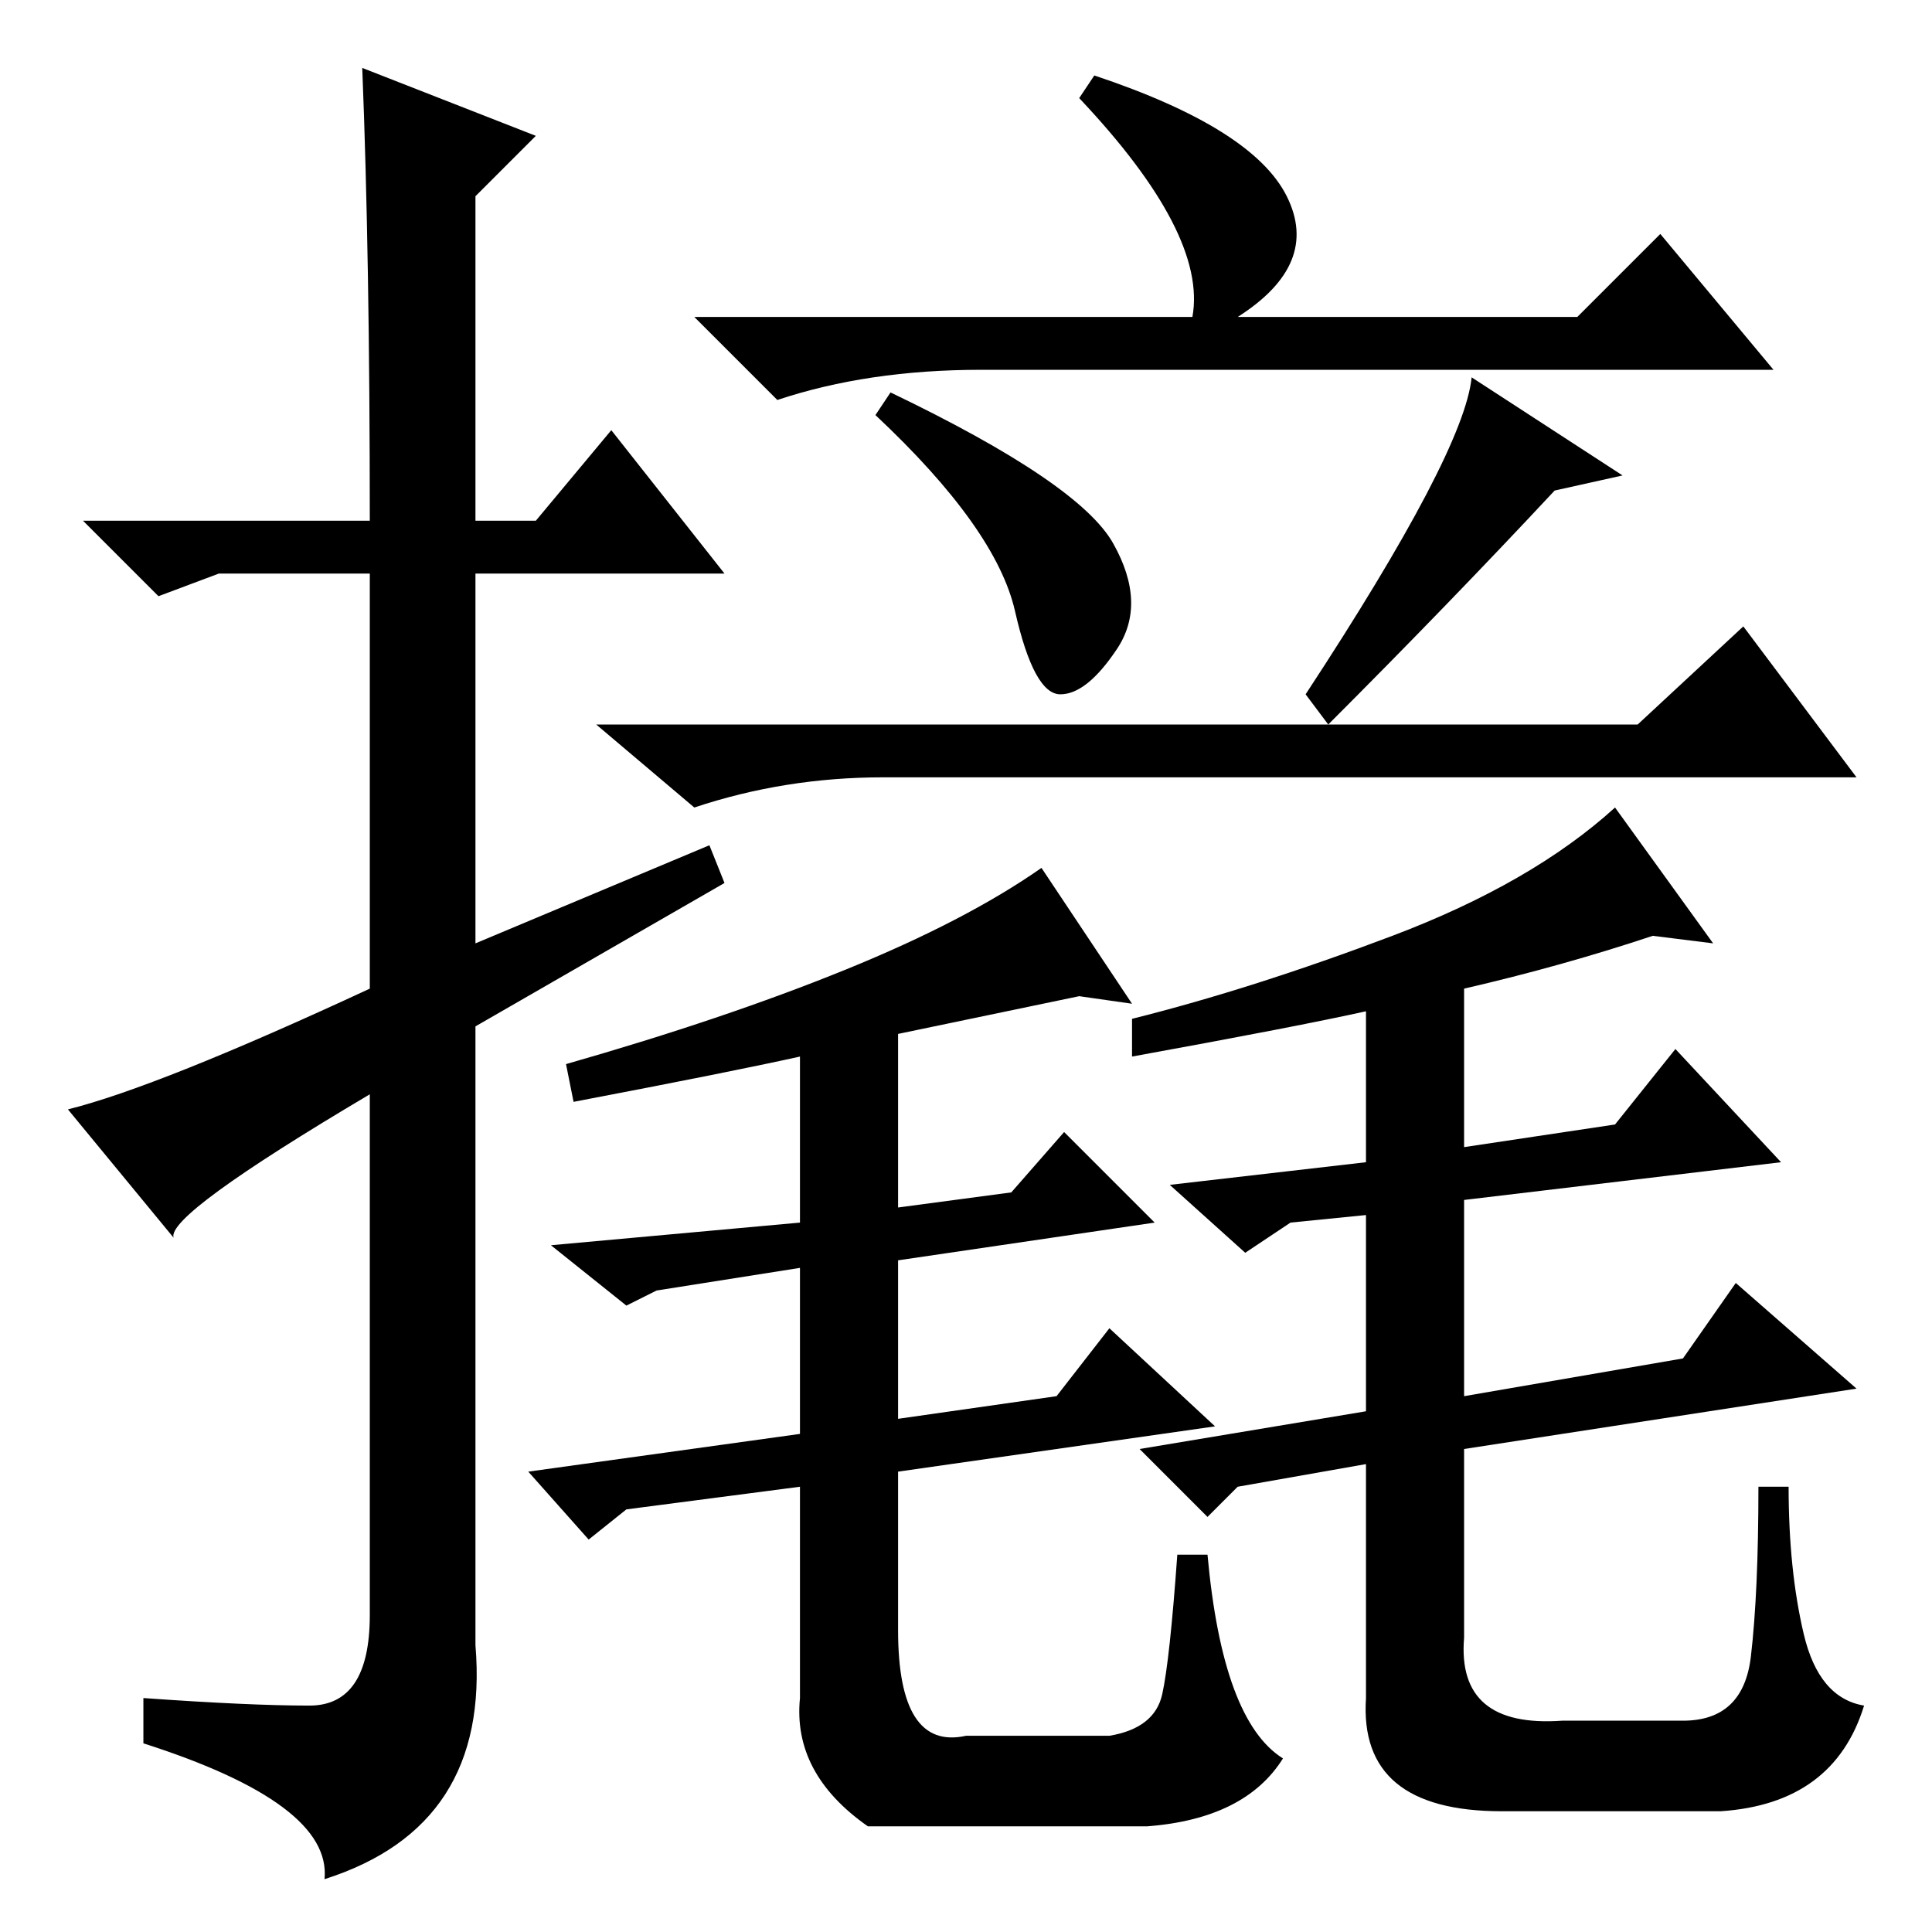 <?xml version="1.0" standalone="no"?>
<!DOCTYPE svg PUBLIC "-//W3C//DTD SVG 1.1//EN" "http://www.w3.org/Graphics/SVG/1.1/DTD/svg11.dtd" >
<svg xmlns="http://www.w3.org/2000/svg" xmlns:xlink="http://www.w3.org/1999/xlink" version="1.1" viewBox="0 -36 256 256">
  <g transform="matrix(1 0 0 -1 0 220)">
   <path fill="currentColor"
d="M48 247l23 -9l-8 -8v-43h8l10 12l15 -19h-33v-49l31 13l2 -5l-33 -19v-82q2 -24 -20 -31q1 10 -24 18v6q14 -1 22 -1t8 12v69q-27 -16 -26 -19l-14 17q12 3 40 16v55h-20l-8 -3l-10 10h38q0 35 -1 60zM158 214q2 11 -15 29l2 3q21 -7 25.5 -16t-6.5 -16h45l11 11l15 -18
h-105q-15 0 -27 -4l-11 11h66zM147.5 184q4.5 -8 0.5 -14t-7.5 -6t-6 11t-18.5 26l2 3q25 -12 29.5 -20zM206 191q-14 -15 -30 -31l-3 4q21 32 22 42l20 -13zM79 160h138l14 13l15 -20h-129q-13 0 -25 -4zM128 26h19q6 1 7 5.5t2 18.5h4q2 -22 10 -27q-5 -8 -18 -9h-37
q-10 7 -9 17v28l-23 -3l-5 -4l-8 9l36 5v22l-19 -3l-4 -2l-10 8l33 3v22q-9 -2 -30 -6l-1 5q21 6 37 12.5t26 13.5l12 -18l-7 1l-24 -5v-23l15 2l7 8l12 -12l-34 -5v-21l21 3l7 9l14 -13l-42 -6v-21q0 -16 9 -14zM184.5 132q18.5 7 29.5 17l13 -18l-8 1q-12 -4 -25 -7v-21
l20 3l8 10l14 -15l-42 -5v-26l29 5l7 10l16 -14l-52 -8v-25q-1 -12 13 -11h16q8 0 9 8.5t1 22.5h4q0 -11 2 -19.5t8 -9.5q-4 -13 -19 -14h-29q-19 0 -18 15v31l-17 -3l-4 -4l-9 9l30 5v26l-10 -1l-6 -4l-10 9l26 3v20q-9 -2 -31 -6v5q16 4 34.5 11z" />
  </g>

</svg>
